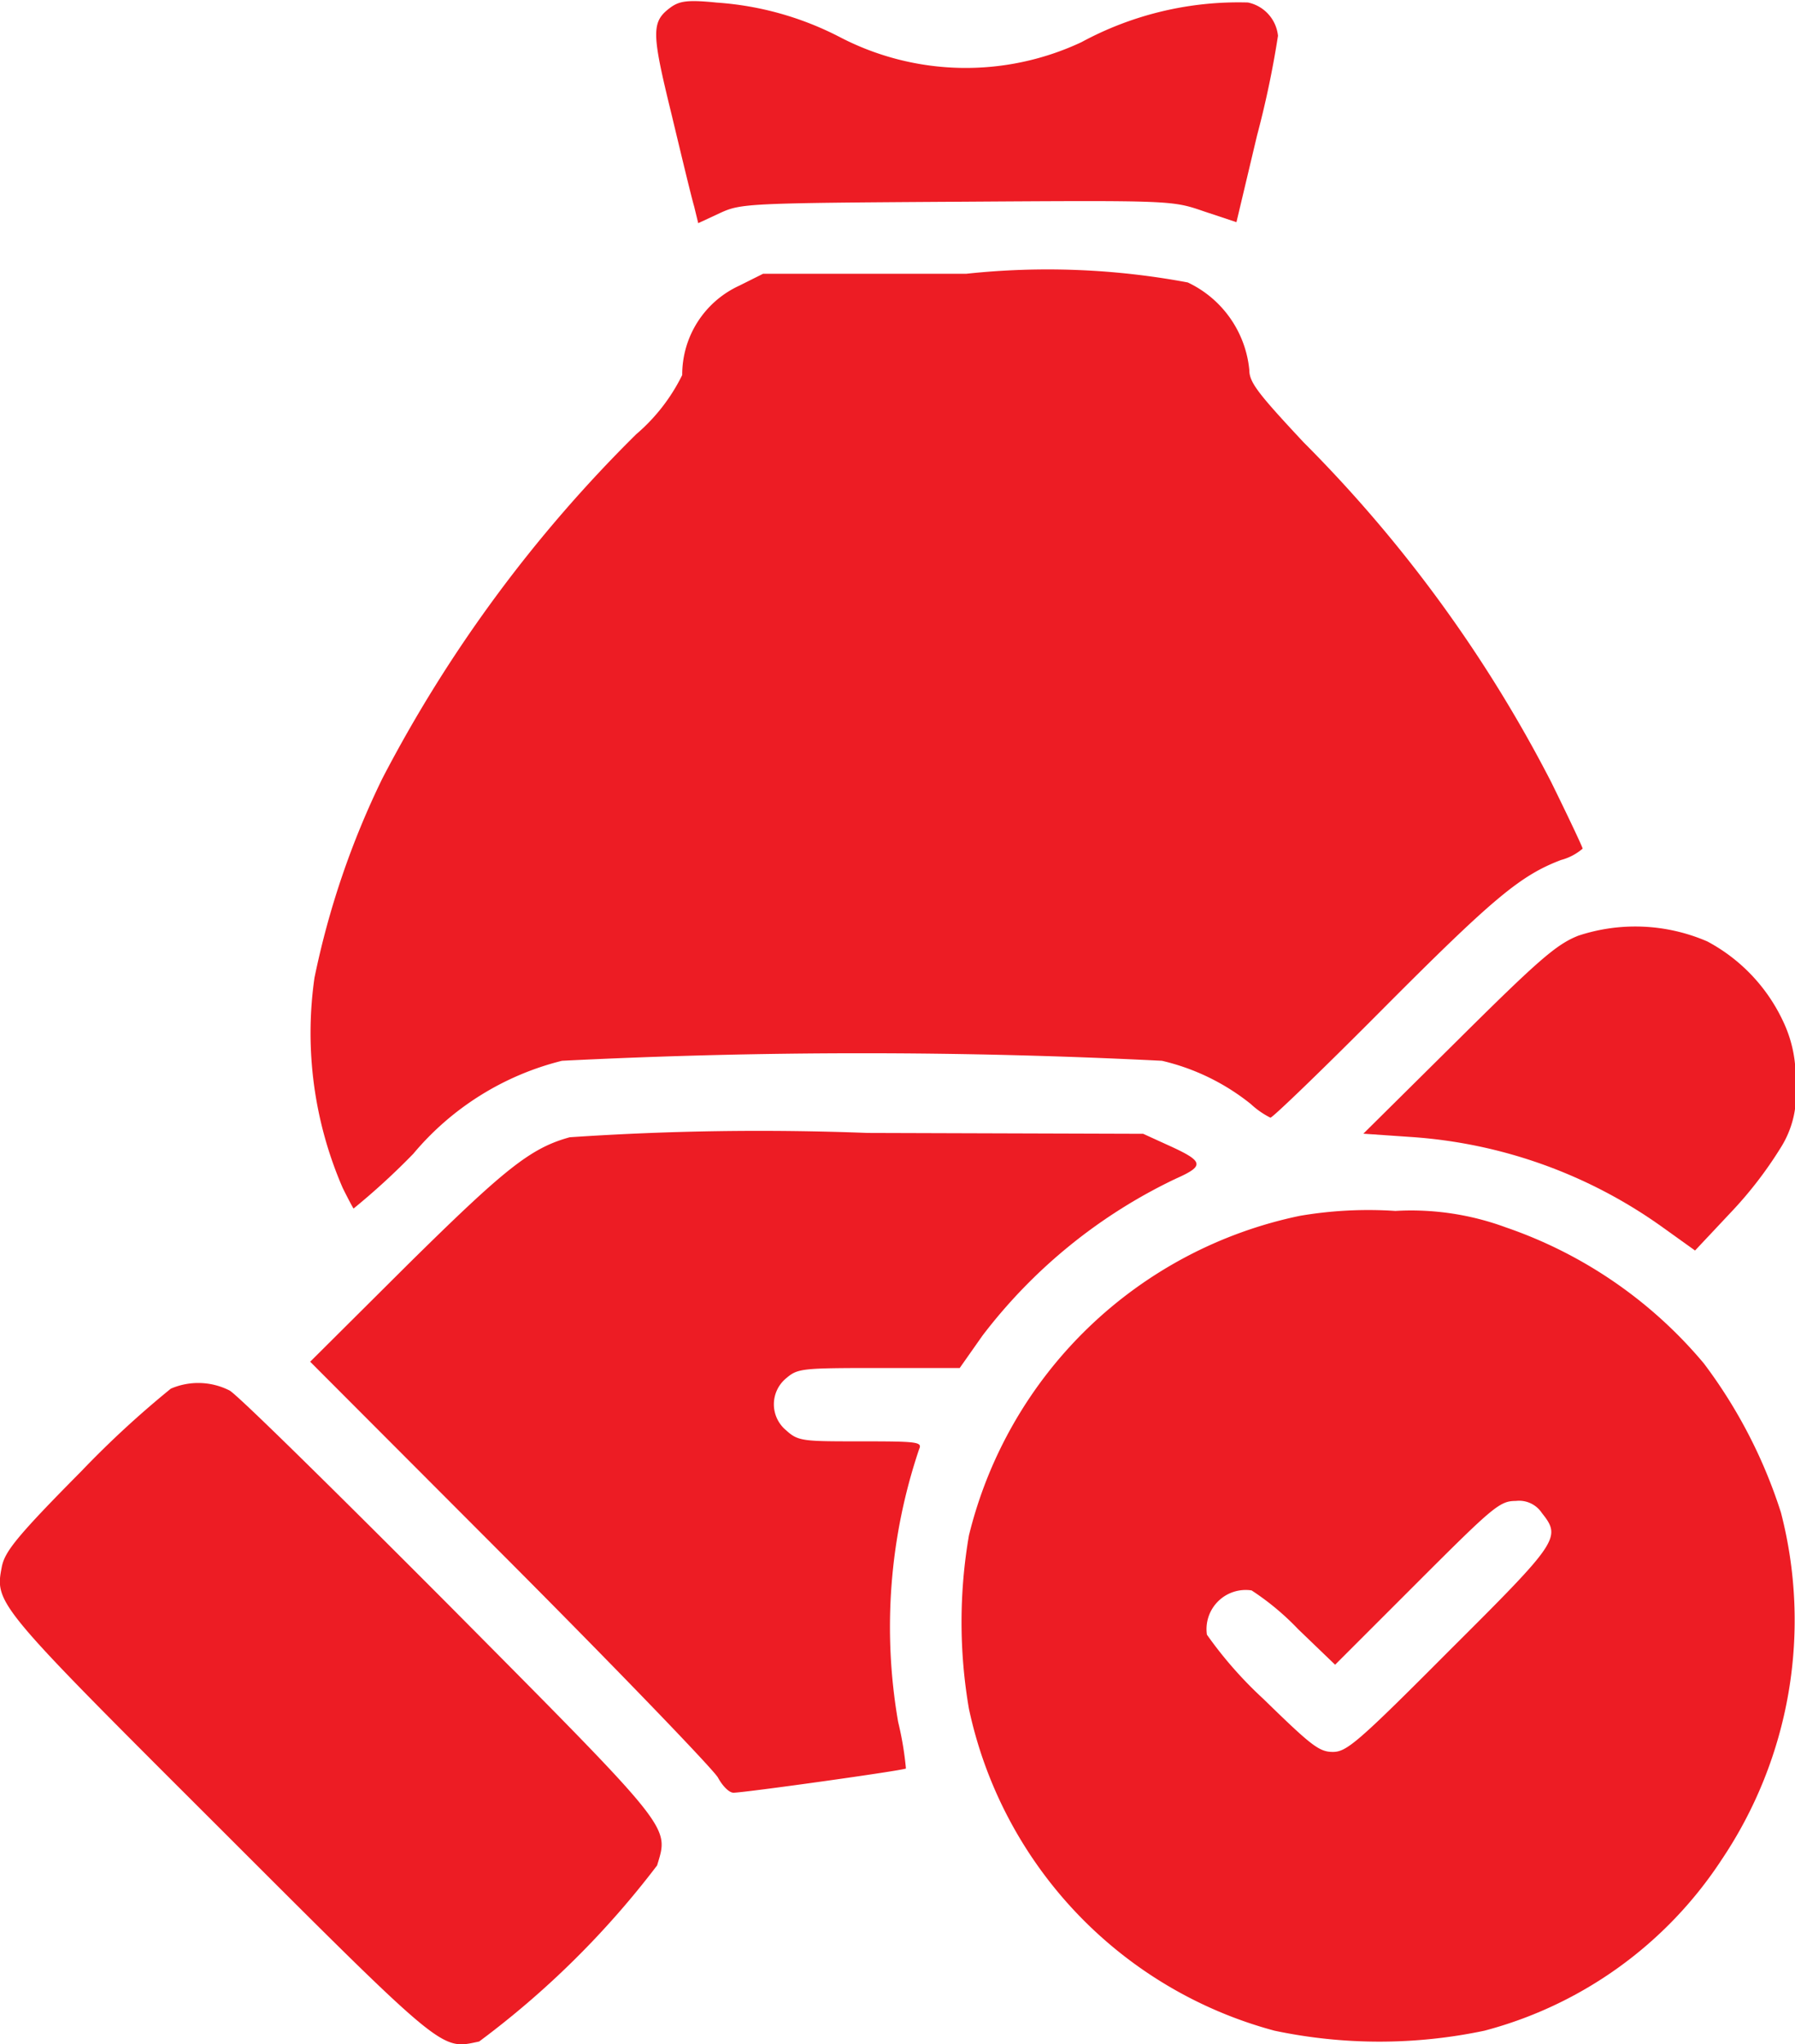 <svg xmlns="http://www.w3.org/2000/svg" width="16.592" height="18.897" viewBox="0 0 16.592 18.897">
  <g id="money-bag" transform="translate(-59.043 480.018)">
    <path id="Path_2099" data-name="Path 2099" d="M203.027-479.954c-.186.135-.186.224,0,.983.093.388.186.776.211.86l.038.156.2-.093c.194-.089.245-.093,2.189-.105,1.99-.013,1.99-.013,2.286.089l.3.1.19-.8a8.907,8.907,0,0,0,.194-.923.351.351,0,0,0-.278-.308,3.048,3.048,0,0,0-1.539.367,2.519,2.519,0,0,1-2.231-.046,2.9,2.9,0,0,0-1.139-.32C203.183-480.021,203.107-480.009,203.027-479.954Z" transform="translate(-137.779)" fill="#ed1c24"/>
    <path id="Path_2100" data-name="Path 2100" d="M131.089-419.89a.905.905,0,0,0-.527.826,1.714,1.714,0,0,1-.426.548,12.738,12.738,0,0,0-2.345,3.18,7.756,7.756,0,0,0-.628,1.843,3.6,3.6,0,0,0,.261,1.944c.046.093.093.181.1.19a6.5,6.5,0,0,0,.552-.506,2.616,2.616,0,0,1,1.375-.86,55.277,55.277,0,0,1,5.545,0,2.056,2.056,0,0,1,.822.4.775.775,0,0,0,.181.126c.021,0,.493-.455,1.05-1.016,1.012-1.016,1.261-1.223,1.636-1.366a.507.507,0,0,0,.2-.105c0-.013-.131-.291-.291-.616a12.619,12.619,0,0,0-2.29-3.142c-.417-.447-.5-.552-.5-.666a1,1,0,0,0-.569-.81,7.036,7.036,0,0,0-2.049-.08h-1.877Z" transform="translate(-65.213 -57.487)" fill="#ed1c24"/>
    <path id="Path_2101" data-name="Path 2101" d="M359.886-276.841c-.2.08-.358.215-1.109.961l-.877.869.434.03a4.509,4.509,0,0,1,2.332.835l.3.215.325-.346a3.692,3.692,0,0,0,.464-.6.915.915,0,0,0,.139-.595,1.188,1.188,0,0,0-.114-.578,1.608,1.608,0,0,0-.7-.738A1.676,1.676,0,0,0,359.886-276.841Z" transform="translate(-286.255 -194.527)" fill="#ed1c24"/>
    <path id="Path_2102" data-name="Path 2102" d="M129.4-231.715c-.363.1-.6.291-1.505,1.185l-.894.89,1.851,1.855c1.016,1.02,1.881,1.919,1.919,1.99s.1.139.143.139c.1,0,1.581-.207,1.594-.224a2.993,2.993,0,0,0-.072-.43,5.142,5.142,0,0,1,.194-2.522c.03-.067-.013-.072-.54-.072s-.578,0-.687-.1a.312.312,0,0,1,0-.485c.105-.089.143-.093.856-.093l.746,0,.211-.3A4.88,4.88,0,0,1,135-231.331c.274-.122.266-.16-.08-.316l-.219-.1-2.551-.008A25.945,25.945,0,0,0,129.4-231.715Z" transform="translate(-65.091 -237.79)" fill="#ed1c24"/>
    <path id="Path_2103" data-name="Path 2103" d="M272.965-214.647a3.984,3.984,0,0,0-3.061,2.956,4.73,4.73,0,0,0,0,1.6,3.929,3.929,0,0,0,2.825,2.977,4.7,4.7,0,0,0,1.94,0,3.767,3.767,0,0,0,2.193-1.581,3.967,3.967,0,0,0,.548-3.209,4.62,4.62,0,0,0-.713-1.379,4.137,4.137,0,0,0-1.83-1.257,2.526,2.526,0,0,0-1.021-.152A3.767,3.767,0,0,0,272.965-214.647ZM275.2-211.9c.181.228.16.261-.852,1.269-.852.856-.953.94-1.08.94s-.2-.059-.641-.489a3.738,3.738,0,0,1-.523-.595.362.362,0,0,1,.413-.409,2.419,2.419,0,0,1,.43.358l.342.329.755-.755c.708-.708.767-.759.915-.759A.252.252,0,0,1,275.2-211.9Z" transform="translate(-201.905 -254.132)" fill="#ed1c24"/>
    <path id="Path_2104" data-name="Path 2104" d="M60.622-176.815a9,9,0,0,0-.831.767c-.595.6-.7.738-.73.873-.067.346-.072.342,2.011,2.421,2.1,2.1,2.045,2.049,2.4,1.974a8.233,8.233,0,0,0,1.645-1.628c.11-.367.156-.308-1.919-2.4-1.05-1.054-1.961-1.952-2.033-1.99A.638.638,0,0,0,60.622-176.815Z" transform="translate(0 -290.366)" fill="#ed1c24"/>
  </g>
</svg>
